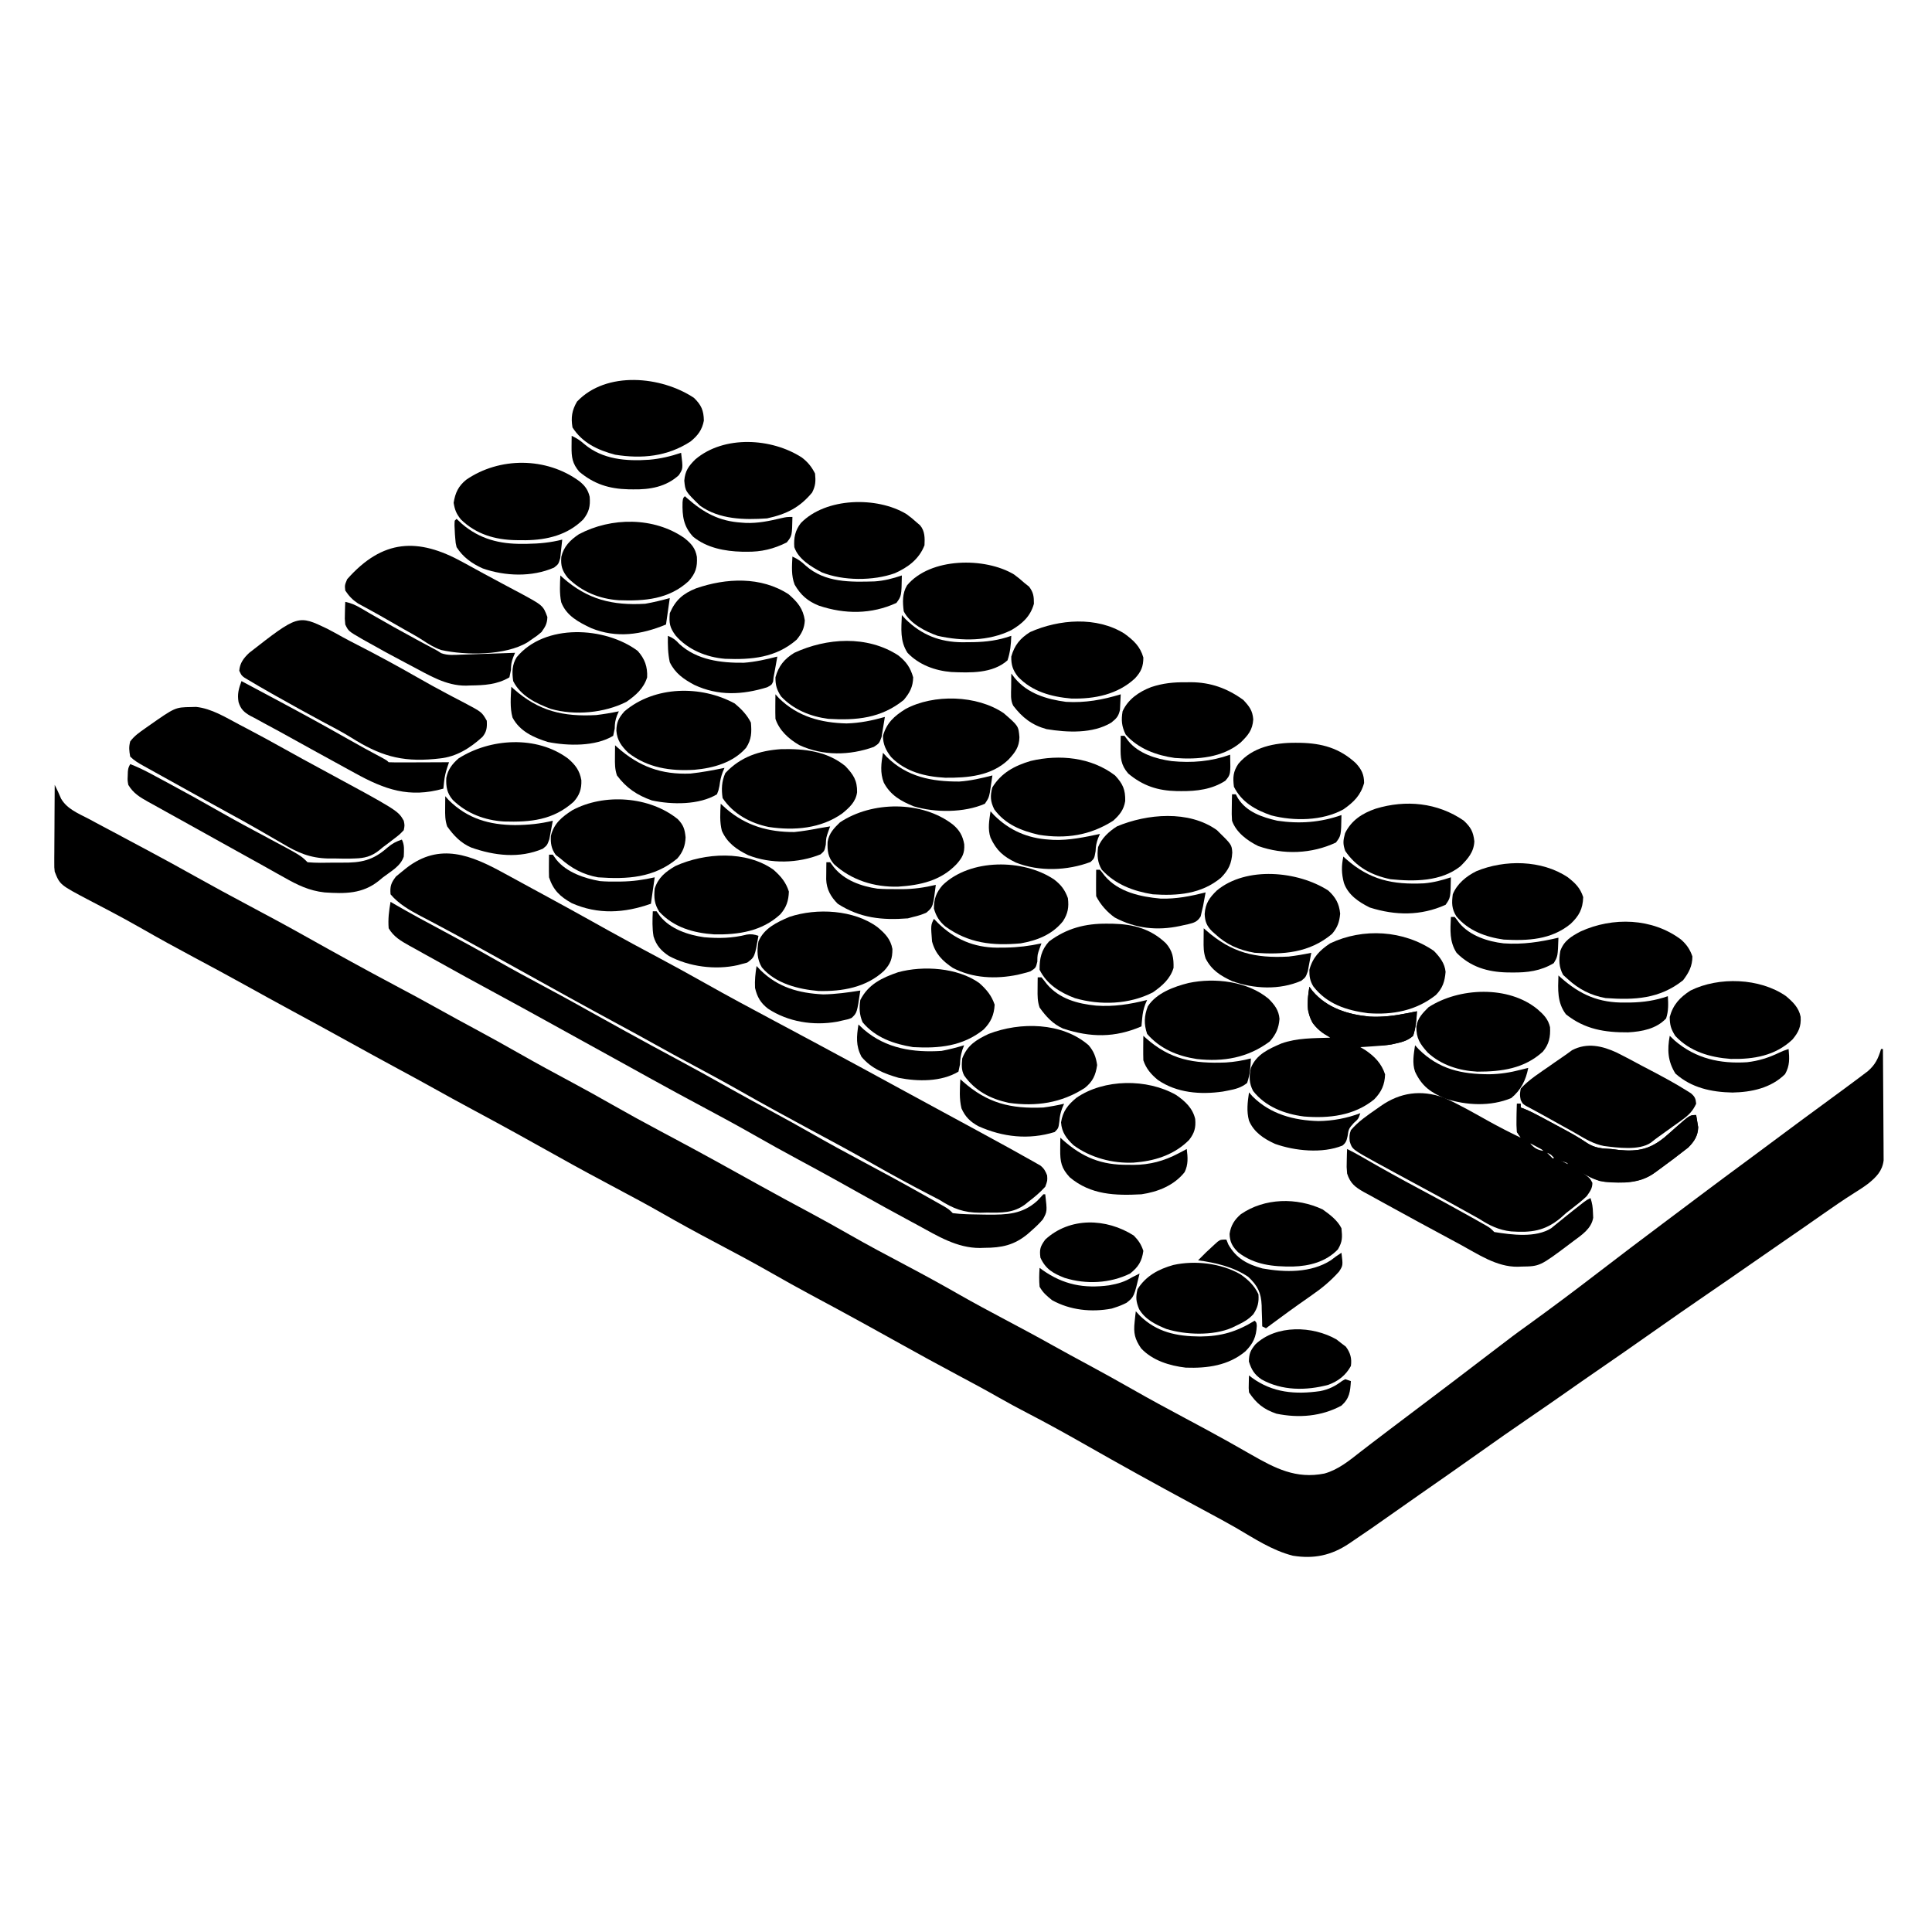 <svg width="300" height="300" viewBox="0 0 300 300" fill="none" xmlns="http://www.w3.org/2000/svg">
<path d="M8.496 121.875C8.856 122.583 9.179 123.282 9.484 124.017C10.423 125.633 12.169 126.313 13.769 127.148C14.124 127.339 14.478 127.53 14.832 127.721C15.757 128.219 16.684 128.711 17.613 129.201C18.488 129.664 19.36 130.132 20.233 130.6C21.253 131.147 22.274 131.694 23.296 132.239C25.64 133.49 27.966 134.769 30.285 136.066C33.118 137.65 35.969 139.195 38.836 140.717C41.783 142.281 44.717 143.866 47.627 145.499C52.186 148.057 56.76 150.579 61.377 153.03C63.729 154.278 66.071 155.539 68.393 156.841C70.164 157.833 71.949 158.797 73.736 159.76C76.065 161.015 78.377 162.295 80.676 163.605C83.382 165.146 86.115 166.629 88.861 168.097C90.934 169.209 92.988 170.349 95.031 171.515C97.519 172.933 100.03 174.305 102.557 175.653C102.819 175.793 102.819 175.793 103.086 175.935C103.608 176.214 104.131 176.492 104.653 176.771C109.121 179.154 113.551 181.604 117.973 184.069C120.581 185.519 123.206 186.935 125.837 188.343C127.865 189.432 129.873 190.551 131.872 191.693C134.766 193.346 137.703 194.911 140.65 196.465C143.435 197.935 146.191 199.444 148.924 201.009C151.243 202.331 153.593 203.59 155.95 204.84C158.516 206.201 161.075 207.569 163.608 208.99C165.379 209.981 167.164 210.945 168.951 211.908C171.268 213.157 173.568 214.431 175.854 215.735C178.553 217.272 181.281 218.751 184.022 220.212C186.118 221.329 188.209 222.451 190.283 223.608C190.486 223.721 190.69 223.834 190.899 223.951C192.029 224.579 193.152 225.218 194.272 225.864C198.016 228.006 201.234 229.692 205.664 228.809C207.826 228.204 209.5 226.811 211.243 225.446C212.427 224.524 213.624 223.62 214.819 222.711C215.22 222.405 215.22 222.405 215.629 222.093C217.185 220.906 218.745 219.726 220.312 218.555C222.095 217.221 223.87 215.876 225.64 214.526C225.898 214.33 226.155 214.134 226.42 213.932C227.766 212.906 229.11 211.878 230.455 210.851C235.156 207.259 235.156 207.259 237.332 205.693C240.95 203.081 244.518 200.406 248.055 197.686C251.487 195.052 254.932 192.433 258.398 189.844C258.955 189.426 259.513 189.008 260.07 188.59C260.47 188.29 260.87 187.99 261.27 187.69C262.258 186.949 263.245 186.208 264.231 185.466C266.594 183.689 268.969 181.928 271.351 180.176C272.604 179.254 273.854 178.328 275.097 177.393C276.561 176.291 278.034 175.202 279.51 174.115C279.745 173.942 279.981 173.768 280.223 173.59C281.456 172.682 282.69 171.775 283.924 170.869C284.169 170.689 284.415 170.509 284.667 170.323C285.131 169.982 285.595 169.642 286.06 169.301C286.704 168.827 287.347 168.35 287.988 167.871C288.224 167.695 288.461 167.518 288.705 167.337C288.939 167.159 289.173 166.982 289.414 166.799C289.625 166.639 289.836 166.48 290.053 166.316C291.202 165.319 291.661 164.34 292.089 162.891C292.186 162.891 292.283 162.891 292.382 162.891C292.403 165.234 292.418 167.577 292.428 169.92C292.432 171.008 292.439 172.096 292.449 173.184C292.458 174.234 292.463 175.285 292.466 176.335C292.467 176.735 292.471 177.136 292.475 177.536C292.482 178.098 292.482 178.659 292.482 179.221C292.484 179.54 292.486 179.86 292.488 180.189C292.287 181.837 291.337 182.784 290.102 183.785C289.414 184.306 288.706 184.762 287.973 185.218C286.264 186.297 284.606 187.438 282.952 188.599C282.356 189.015 281.76 189.432 281.164 189.848C280.877 190.049 280.589 190.25 280.294 190.457C279.248 191.185 278.199 191.907 277.148 192.627C275.256 193.924 273.372 195.234 271.49 196.545C269.409 197.995 267.323 199.438 265.228 200.867C262.348 202.831 259.493 204.832 256.64 206.836C253.726 208.881 250.809 210.924 247.872 212.936C246.313 214.005 244.765 215.088 243.219 216.174C241.287 217.53 239.346 218.873 237.396 220.203C234.806 221.969 232.244 223.772 229.687 225.586C226.624 227.757 223.549 229.91 220.464 232.051C218.968 233.091 217.476 234.135 215.991 235.191C214.054 236.567 212.103 237.919 210.131 239.246C209.911 239.395 209.691 239.544 209.464 239.698C206.727 241.526 204.033 242.096 200.763 241.571C197.541 240.755 194.765 238.895 191.92 237.239C190.455 236.397 188.969 235.596 187.481 234.796C186.891 234.478 186.302 234.16 185.712 233.842C185.424 233.686 185.135 233.531 184.838 233.371C179.347 230.41 173.889 227.389 168.469 224.3C165.503 222.611 162.524 220.967 159.493 219.396C158.016 218.629 156.554 217.842 155.108 217.017C152.951 215.786 150.762 214.615 148.571 213.446C145.67 211.898 142.784 210.326 139.914 208.721C138.298 207.82 136.678 206.925 135.058 206.03C134.876 205.93 134.695 205.829 134.507 205.726C131.614 204.128 128.707 202.558 125.793 200.998C123.775 199.914 121.776 198.799 119.787 197.662C116.893 196.009 113.956 194.445 111.009 192.89C108.224 191.42 105.468 189.911 102.735 188.347C100.416 187.025 98.066 185.766 95.709 184.515C92.739 182.939 89.782 181.345 86.85 179.699C82.348 177.175 77.832 174.681 73.284 172.243C71.281 171.168 69.289 170.077 67.306 168.968C65.551 167.989 63.785 167.031 62.017 166.077C59.354 164.639 56.701 163.184 54.052 161.719C51.188 160.135 48.316 158.565 45.436 157.011C42.968 155.677 40.514 154.32 38.06 152.961C35.407 151.493 32.741 150.052 30.065 148.627C27.32 147.164 24.6 145.666 21.901 144.12C20.336 143.228 18.759 142.363 17.166 141.523C16.981 141.426 16.796 141.328 16.605 141.227C15.701 140.749 14.795 140.275 13.886 139.804C9.305 137.394 9.305 137.394 8.496 135.352C8.425 134.699 8.425 134.699 8.429 133.981C8.429 133.712 8.429 133.442 8.429 133.164C8.432 132.875 8.435 132.587 8.438 132.289C8.439 131.992 8.44 131.694 8.441 131.388C8.444 130.438 8.452 129.489 8.459 128.54C8.462 127.896 8.465 127.252 8.467 126.608C8.473 125.03 8.483 123.453 8.496 121.875Z" fill="black"/>
<path d="M78.333 135.627C78.751 135.853 79.168 136.08 79.586 136.306C80.611 136.861 81.633 137.42 82.655 137.981C83.425 138.403 84.197 138.82 84.969 139.237C87.488 140.6 89.993 141.988 92.494 143.382C92.824 143.566 93.154 143.75 93.494 143.94C93.825 144.124 94.156 144.309 94.497 144.499C97.055 145.921 99.632 147.307 102.215 148.683C104.635 149.972 107.036 151.29 109.424 152.637C113.002 154.654 116.619 156.595 120.245 158.526C121.986 159.453 123.725 160.385 125.464 161.316C125.804 161.498 126.144 161.68 126.495 161.868C131.188 164.384 135.868 166.925 140.541 169.477C142.52 170.557 144.502 171.632 146.485 172.705C147.368 173.184 148.251 173.662 149.133 174.14C149.705 174.45 150.276 174.759 150.848 175.068C152.718 176.079 154.585 177.097 156.446 178.125C156.714 178.273 156.981 178.42 157.257 178.573C158.039 179.006 158.817 179.443 159.595 179.883C159.831 180.013 160.067 180.144 160.31 180.278C160.634 180.463 160.634 180.463 160.964 180.652C161.153 180.759 161.342 180.865 161.537 180.975C162.119 181.432 162.331 181.835 162.598 182.52C162.653 183.326 162.653 183.326 162.305 184.278C161.504 185.164 160.624 185.908 159.668 186.621C159.435 186.815 159.435 186.815 159.197 187.012C157.356 188.384 155.506 188.315 153.278 188.288C152.924 188.296 152.571 188.304 152.206 188.312C149.633 188.305 148.045 187.694 145.899 186.328C145.427 186.075 144.953 185.828 144.475 185.586C141.476 184.036 138.519 182.427 135.586 180.756C132.41 178.949 129.194 177.219 125.977 175.489C122.224 173.47 118.488 171.43 114.784 169.322C112.319 167.924 109.826 166.579 107.328 165.241C105.516 164.27 103.711 163.29 101.917 162.287C99.954 161.189 97.981 160.114 96.003 159.046C90.831 156.252 85.689 153.403 80.552 150.545C78.68 149.504 76.806 148.467 74.931 147.431C74.563 147.228 74.196 147.025 73.829 146.822C71.891 145.749 69.951 144.686 67.993 143.651C67.518 143.399 67.518 143.399 67.034 143.142C66.445 142.83 65.855 142.521 65.263 142.215C63.575 141.319 61.888 140.351 60.645 138.868C60.537 137.617 60.727 137.091 61.487 136.103C61.785 135.844 62.092 135.595 62.403 135.352C62.644 135.157 62.886 134.962 63.134 134.761C68.287 130.788 73.138 132.76 78.333 135.627Z" fill="black"/>
<path d="M224.175 170.434C226.554 171.48 228.815 172.791 231.082 174.054C232.74 174.977 234.422 175.837 236.132 176.66C235.842 176.225 235.842 176.225 235.546 175.781C235.505 175.019 235.491 174.289 235.51 173.529C235.512 173.323 235.515 173.118 235.518 172.906C235.525 172.399 235.535 171.893 235.546 171.386C235.74 171.386 235.933 171.386 236.132 171.386C236.132 171.58 236.132 171.773 236.132 171.972C236.338 172.05 236.544 172.128 236.757 172.209C237.645 172.578 238.476 173.005 239.324 173.461C239.652 173.638 239.981 173.814 240.319 173.996C240.489 174.088 240.658 174.18 240.833 174.274C241.346 174.551 241.859 174.827 242.372 175.102C243.774 175.858 245.151 176.602 246.463 177.506C247.672 178.28 248.787 178.351 250.195 178.418C250.628 178.471 251.062 178.525 251.495 178.58C254.388 178.831 256.185 178.458 258.471 176.605C259.055 176.108 259.629 175.602 260.197 175.087C262.409 173.144 262.409 173.144 263.378 173.144C263.452 173.546 263.518 173.949 263.58 174.353C263.636 174.689 263.636 174.689 263.693 175.033C263.654 176.365 263.073 177.259 262.146 178.184C260.577 179.417 258.99 180.618 257.372 181.787C257.197 181.914 257.021 182.041 256.84 182.172C254.4 183.904 251.339 183.693 248.437 183.398C247.328 183.055 246.433 182.632 245.507 181.933C246.873 182.914 246.873 182.914 247.265 183.673C247.265 184.563 246.885 185.013 246.386 185.742C245.654 186.441 244.879 187.048 244.079 187.668C243.158 188.365 243.158 188.365 242.321 189.135C239.872 191.16 237.764 191.424 234.651 191.213C232.711 190.997 231.317 190.305 229.687 189.258C229.103 188.925 228.514 188.602 227.924 188.279C227.251 187.91 226.58 187.535 225.91 187.16C224.248 186.232 222.573 185.328 220.898 184.424C220.007 183.942 219.117 183.459 218.227 182.977C217.682 182.682 217.137 182.387 216.593 182.093C215.878 181.706 215.165 181.316 214.452 180.926C214.248 180.816 214.043 180.706 213.832 180.592C209.953 178.456 209.953 178.456 209.58 177.217C209.517 176.53 209.518 176.139 209.765 175.488C210.903 174.155 212.309 173.203 213.738 172.21C214.07 171.976 214.07 171.976 214.408 171.737C217.408 169.636 220.644 169.178 224.175 170.434ZM237.597 177.539C238.234 178.271 238.69 178.546 239.648 178.711C239.011 177.978 238.555 177.704 237.597 177.539ZM240.234 179.004C240.524 179.294 240.814 179.584 241.113 179.883C241.306 179.786 241.499 179.689 241.699 179.59C240.973 179.3 240.973 179.3 240.234 179.004ZM242.285 180.175C242.865 180.466 242.865 180.466 243.456 180.761C243.36 180.568 243.263 180.375 243.163 180.175C242.873 180.175 242.583 180.175 242.285 180.175Z" fill="black"/>
<path d="M60.645 140.039C60.846 140.157 61.047 140.275 61.254 140.397C63.702 141.817 66.186 143.159 68.684 144.489C71.536 146.007 74.363 147.563 77.17 149.165C79.616 150.556 82.091 151.889 84.571 153.218C86.35 154.172 88.125 155.132 89.887 156.116C90.089 156.228 90.291 156.341 90.499 156.457C90.938 156.702 91.376 156.947 91.815 157.192C93.435 158.094 95.058 158.991 96.68 159.888C96.862 159.988 97.044 160.089 97.232 160.192C99.798 161.609 102.373 163.008 104.957 164.392C107.758 165.893 110.536 167.43 113.304 168.99C115.381 170.158 117.47 171.301 119.569 172.43C121.843 173.655 124.1 174.905 126.344 176.184C128.868 177.622 131.416 179.011 133.979 180.377C137.092 182.036 140.189 183.718 143.263 185.449C143.463 185.561 143.663 185.674 143.869 185.789C144.449 186.114 145.028 186.441 145.606 186.768C145.933 186.952 146.259 187.136 146.595 187.326C147.364 187.793 147.364 187.793 147.95 188.379C148.658 188.466 149.331 188.517 150.042 188.539C150.251 188.546 150.461 188.553 150.677 188.561C151.355 188.58 152.033 188.591 152.711 188.599C152.939 188.602 153.166 188.605 153.401 188.609C156.332 188.63 158.762 188.544 161.034 186.491C161.371 186.155 161.694 185.804 162.013 185.449C162.109 185.449 162.206 185.449 162.305 185.449C162.614 188.11 162.614 188.11 161.942 189.336C161.415 189.952 160.867 190.483 160.255 191.016C160.04 191.207 159.825 191.398 159.604 191.595C157.495 193.352 155.551 193.758 152.857 193.762C152.628 193.769 152.399 193.777 152.163 193.784C148.591 193.801 145.56 191.907 142.512 190.247C142.119 190.035 141.727 189.823 141.334 189.612C138.648 188.162 135.972 186.692 133.31 185.197C132.271 184.614 131.23 184.033 130.189 183.453C129.974 183.334 129.76 183.215 129.539 183.092C127.707 182.074 125.863 181.079 124.018 180.084C121.701 178.835 119.402 177.561 117.115 176.257C114.487 174.76 111.831 173.32 109.162 171.898C106.51 170.484 103.87 169.051 101.24 167.596C101.064 167.499 100.889 167.402 100.708 167.302C99.818 166.81 98.929 166.318 98.04 165.825C96.447 164.942 94.851 164.063 93.256 163.183C92.373 162.696 91.49 162.209 90.607 161.722C90.432 161.626 90.257 161.529 90.077 161.43C89 160.836 87.923 160.241 86.847 159.645C83.326 157.699 79.804 155.757 76.264 153.845C73.622 152.417 70.986 150.979 68.367 149.507C67.588 149.072 66.807 148.641 66.025 148.21C65.465 147.898 64.904 147.585 64.344 147.272C64.081 147.128 63.818 146.984 63.546 146.835C62.232 146.095 61.143 145.474 60.352 144.141C60.238 142.699 60.396 141.463 60.645 140.039Z" fill="black"/>
<path d="M29.663 109.79C29.925 109.783 30.186 109.775 30.455 109.768C32.876 110.028 35.053 111.403 37.171 112.519C37.496 112.689 37.821 112.859 38.156 113.034C40.216 114.118 42.262 115.225 44.292 116.365C46.119 117.391 47.961 118.39 49.805 119.385C61.792 125.868 61.792 125.868 62.696 127.442C62.843 128.165 62.843 128.165 62.696 128.907C62.063 129.575 62.063 129.575 61.212 130.225C60.917 130.452 60.622 130.678 60.318 130.912C59.9 131.224 59.9 131.224 59.473 131.543C59.279 131.704 59.085 131.864 58.885 132.029C57.673 132.998 56.592 133.266 55.078 133.301C54.841 133.309 54.603 133.317 54.358 133.325C53.522 133.339 52.691 133.319 51.856 133.301C51.55 133.303 51.245 133.305 50.93 133.306C48.096 133.236 46.176 132.378 43.781 130.939C43.415 130.727 43.049 130.516 42.682 130.306C41.922 129.869 41.163 129.428 40.405 128.985C38.738 128.014 37.044 127.091 35.352 126.165C34.462 125.677 33.575 125.187 32.687 124.696C32.357 124.514 32.028 124.332 31.688 124.145C29.82 123.113 27.953 122.078 26.089 121.038C25.443 120.678 24.796 120.319 24.149 119.961C23.716 119.72 23.284 119.479 22.852 119.239C22.653 119.129 22.455 119.019 22.25 118.906C21.488 118.48 20.836 118.102 20.215 117.481C20.055 116.537 19.986 116.037 20.215 115.137C20.851 114.265 21.681 113.703 22.559 113.086C22.732 112.964 22.904 112.842 23.082 112.717C27.195 109.833 27.195 109.833 29.663 109.79Z" fill="black"/>
<path d="M50.819 97.633C51.627 98.054 52.424 98.491 53.218 98.937C53.961 99.347 54.711 99.735 55.466 100.121C58.628 101.739 61.742 103.427 64.823 105.192C66.313 106.044 67.811 106.874 69.329 107.677C69.809 107.931 69.809 107.931 70.3 108.192C70.916 108.517 71.534 108.84 72.154 109.16C74.819 110.57 74.819 110.57 75.586 111.914C75.642 112.946 75.587 113.607 74.916 114.425C72.984 116.174 70.872 117.517 68.262 117.774C67.884 117.814 67.884 117.814 67.498 117.856C62.236 118.349 58.903 117.297 54.484 114.502C53.053 113.619 51.565 112.847 50.08 112.061C47.68 110.766 45.295 109.445 42.92 108.106C42.508 107.874 42.508 107.874 42.088 107.637C40.885 106.955 39.686 106.265 38.502 105.551C38.316 105.44 38.13 105.328 37.939 105.213C37.5 104.883 37.5 104.883 37.152 104.151C37.242 102.958 37.836 102.191 38.689 101.38C46.283 95.457 46.283 95.457 50.819 97.633Z" fill="black"/>
<path d="M71.85 87.287C72.21 87.484 72.571 87.681 72.932 87.877C73.661 88.275 74.389 88.674 75.117 89.073C76.096 89.61 77.081 90.136 78.068 90.659C78.638 90.963 79.208 91.268 79.778 91.572C80.037 91.708 80.295 91.844 80.561 91.983C84.335 94.017 84.335 94.017 84.997 95.82C84.952 96.87 84.684 97.291 84.082 98.145C83.406 98.716 83.406 98.716 82.653 99.226C82.406 99.396 82.159 99.566 81.905 99.742C78.474 101.812 72.305 101.784 68.489 100.929C67.436 100.562 66.515 99.998 65.592 99.382C64.677 98.791 63.723 98.273 62.773 97.741C61.972 97.29 61.175 96.831 60.38 96.369C59.466 95.84 58.548 95.319 57.622 94.813C57.434 94.709 57.246 94.606 57.053 94.499C56.563 94.23 56.072 93.963 55.58 93.697C54.716 93.119 54.191 92.56 53.613 91.7C53.521 90.876 53.521 90.876 53.906 89.942C59.418 83.703 64.91 83.453 71.85 87.287Z" fill="black"/>
<path d="M203.32 153.223C203.563 153.552 203.563 153.552 203.812 153.889C206.07 156.542 209.293 157.526 212.64 157.855C214.673 157.968 216.564 157.724 218.554 157.324C218.971 157.242 218.971 157.242 219.395 157.157C219.601 157.116 219.807 157.074 220.019 157.031C219.96 158.35 219.842 159.58 219.433 160.84C218.631 161.543 217.828 161.789 216.796 162.012C216.458 162.09 216.458 162.09 216.112 162.171C215.139 162.338 214.174 162.405 213.189 162.469C212.822 162.494 212.454 162.519 212.076 162.544C211.797 162.562 211.517 162.579 211.23 162.598C211.484 162.749 211.737 162.9 211.999 163.055C213.453 164.036 214.525 165.145 215.075 166.827C215.019 168.44 214.511 169.557 213.379 170.713C210.268 173.254 206.347 173.687 202.474 173.368C199.459 172.977 196.497 171.858 194.576 169.397C193.95 168.2 193.942 167.121 194.238 165.82C195.099 163.714 196.998 162.884 198.976 162.03C201.394 161.163 204.001 161.213 206.542 161.133C206.332 160.989 206.332 160.989 206.118 160.841C205.934 160.713 205.75 160.584 205.561 160.452C205.378 160.325 205.196 160.199 205.008 160.069C203.835 159.159 203.382 158.205 203.082 156.775C202.978 155.558 203.127 154.425 203.32 153.223Z" fill="black"/>
<path d="M251.071 163.455C252.333 164.081 253.572 164.747 254.81 165.418C255.32 165.686 255.831 165.953 256.342 166.22C258.231 167.215 260.106 168.217 261.914 169.354C262.131 169.49 262.349 169.627 262.573 169.767C263.18 170.297 263.308 170.592 263.379 171.387C262.863 172.508 262.232 173.149 261.238 173.861C260.995 174.038 260.752 174.214 260.502 174.396C260.249 174.575 259.996 174.755 259.736 174.939C259.358 175.212 259.358 175.212 258.973 175.49C258.504 175.828 258.035 176.165 257.564 176.501C257.146 176.801 256.736 177.114 256.335 177.439C254.525 178.682 251.154 178.214 249.06 177.95C247.53 177.661 246.223 176.895 244.897 176.111C244.272 175.744 243.638 175.394 243.002 175.046C241.9 174.442 240.802 173.831 239.708 173.212C239.25 172.957 238.79 172.705 238.328 172.458C238.089 172.329 237.85 172.2 237.604 172.067C237.386 171.951 237.167 171.834 236.942 171.715C236.426 171.387 236.426 171.387 236.133 170.801C235.987 169.996 235.987 169.996 236.133 169.043C237.406 167.638 239.128 166.573 240.674 165.491C240.991 165.266 240.991 165.266 241.314 165.037C241.732 164.743 242.153 164.453 242.576 164.168C243.095 163.817 243.603 163.448 244.108 163.076C246.439 161.853 248.803 162.399 251.071 163.455Z" fill="black"/>
<path d="M147.95 128.027C148.984 128.889 149.494 129.776 149.726 131.103C149.801 132.466 149.454 133.146 148.536 134.18C146.088 136.763 142.908 137.458 139.462 137.679C135.779 137.779 132.221 136.679 129.493 134.18C128.559 133.1 128.46 132.112 128.511 130.726C128.722 129.399 129.494 128.604 130.426 127.698C135.42 124.369 143.151 124.32 147.95 128.027Z" fill="black"/>
<path d="M222.656 147.657C223.555 148.577 224.352 149.596 224.469 150.912C224.341 152.411 224.024 153.412 222.966 154.502C219.889 156.944 216.233 157.618 212.402 157.325C209.066 156.884 206.05 155.908 203.925 153.16C203.402 152.281 203.302 151.602 203.32 150.586C203.829 148.687 204.915 147.562 206.543 146.485C211.668 144.051 217.964 144.431 222.656 147.657Z" fill="black"/>
<path d="M139.476 101.763C140.724 102.746 141.36 103.646 141.797 105.176C141.767 106.651 141.269 107.568 140.332 108.692C136.808 111.543 132.977 111.882 128.613 111.622C125.844 111.257 123.21 110.197 121.271 108.124C120.602 107.068 120.41 106.426 120.41 105.176C120.912 103.389 121.79 102.327 123.34 101.368C128.373 99.043 134.641 98.627 139.476 101.763Z" fill="black"/>
<path d="M131.25 118.945C132.492 120.259 133.124 121.163 133.087 123.022C132.896 124.501 131.89 125.404 130.792 126.306C127.46 128.675 123.309 129.003 119.367 128.412C116.519 127.831 113.841 126.376 112.207 123.926C112.001 122.532 112.057 121.336 112.628 120.044C114.981 117.519 117.911 116.553 121.294 116.328C124.876 116.248 128.373 116.617 131.25 118.945Z" fill="black"/>
<path d="M206.25 138.28C207.392 139.322 207.95 140.315 208.099 141.869C207.991 143.165 207.674 144.041 206.836 145.019C203.305 147.981 199.241 148.267 194.824 147.948C192.417 147.529 190.456 146.697 188.672 145.019C188.518 144.883 188.364 144.747 188.205 144.608C187.369 143.769 187.106 143.071 187.061 141.924C187.168 140.281 187.801 139.384 188.965 138.262C193.546 134.48 201.535 135.248 206.25 138.28Z" fill="black"/>
<path d="M155.859 110.743C158.149 112.73 158.149 112.73 158.295 114.478C158.267 116.004 157.629 116.831 156.61 117.939C153.953 120.494 150.276 120.8 146.764 120.766C143.664 120.6 140.603 119.847 138.372 117.559C137.569 116.526 137.109 115.594 137.109 114.259C137.686 112.239 138.845 111.192 140.601 110.101C144.967 107.739 151.72 107.918 155.859 110.743Z" fill="black"/>
<path d="M163.689 136.57C164.76 137.39 165.365 138.188 165.82 139.453C166 140.861 165.832 141.851 165.05 143.058C163.377 145.127 161.065 146.029 158.496 146.484C154.117 146.873 150.411 146.488 146.777 143.847C145.843 143.038 145.37 142.287 145.02 141.082C145.02 139.543 145.383 138.587 146.367 137.444C150.668 133.302 158.886 133.342 163.689 136.57Z" fill="black"/>
<path d="M88.184 117.773C89.329 118.741 90.012 119.646 90.272 121.142C90.325 122.506 89.985 123.501 89.063 124.511C85.875 127.357 82.391 127.68 78.278 127.562C75.303 127.389 72.467 126.327 70.313 124.218C69.402 123.164 69.239 122.163 69.3 120.801C69.558 119.487 70.201 118.649 71.192 117.773C76.112 114.626 83.331 114.179 88.184 117.773Z" fill="black"/>
<path d="M114.093 109.241C115.115 110.089 116.001 111.007 116.601 112.208C116.729 113.713 116.71 114.799 115.854 116.115C113.848 118.419 110.758 119.278 107.812 119.532C104.086 119.758 100.574 119.226 97.558 116.895C96.481 115.842 95.836 114.976 95.709 113.453C95.737 112.135 96.08 111.451 96.972 110.45C101.656 106.489 108.848 106.38 114.093 109.241Z" fill="black"/>
<path d="M99.024 101.074C100.129 102.314 100.561 103.529 100.488 105.175C99.963 106.893 98.707 107.984 97.266 108.984C93.836 110.714 89.276 111.135 85.549 110.082C83.244 109.221 80.842 108.07 79.688 105.761C79.496 104.417 79.495 103.214 80.237 102.044C84.597 96.766 93.969 97.294 99.024 101.074Z" fill="black"/>
<path d="M171.937 143.427C172.36 143.43 172.36 143.43 172.792 143.434C175.981 143.508 178.707 144.222 181.055 146.485C182.088 147.676 182.263 148.743 182.227 150.294C181.712 152.012 180.443 153.103 179.005 154.102C175.341 155.976 170.848 156.132 166.921 154.994C164.6 154.115 162.564 152.862 161.427 150.587C161.409 148.846 161.695 147.505 162.891 146.192C165.652 144.133 168.532 143.389 171.937 143.427Z" fill="black"/>
<path d="M106.273 83.55C107.331 84.401 107.983 85.108 108.213 86.474C108.306 88.065 108.016 89.018 106.935 90.235C103.871 93.057 100.11 93.354 96.095 93.204C93.069 92.998 90.308 91.876 88.166 89.722C87.296 88.649 87.041 87.83 87.164 86.456C87.532 84.86 88.553 83.852 89.885 82.959C94.919 80.289 101.557 80.258 106.273 83.55Z" fill="black"/>
<path d="M136.256 143.966C137.425 144.943 138.29 145.809 138.574 147.363C138.574 148.856 138.288 149.652 137.271 150.751C134.498 153.33 130.793 153.971 127.103 153.881C123.963 153.609 120.421 152.734 118.304 150.22C117.531 148.947 117.527 147.629 117.773 146.191C118.644 144.133 120.62 143.214 122.586 142.37C126.844 140.958 132.606 141.269 136.256 143.966Z" fill="black"/>
<path d="M122.462 92.285C123.848 93.486 124.699 94.495 124.97 96.332C124.903 97.57 124.489 98.377 123.706 99.328C120.479 102.145 116.684 102.458 112.608 102.3C109.728 102.076 106.804 100.889 104.902 98.675C103.988 97.429 103.877 96.773 104.005 95.215C104.875 93.196 106.045 92.17 108.08 91.359C112.74 89.748 118.167 89.478 122.462 92.285Z" fill="black"/>
<path d="M196.984 155.089C197.892 155.996 198.577 156.868 198.678 158.206C198.572 159.636 198.132 160.637 197.168 161.718C193.782 164.25 189.988 164.909 185.852 164.446C182.869 163.995 180.153 162.874 178.125 160.546C177.605 158.985 177.662 157.774 178.235 156.262C179.567 154.2 182.28 153.206 184.571 152.636C188.644 151.778 193.721 152.37 196.984 155.089Z" fill="black"/>
<path d="M188.965 128.907C191.264 131.156 191.264 131.156 191.346 132.388C191.251 134.089 190.784 135.073 189.596 136.293C186.534 138.838 182.837 139.125 179.004 138.868C175.987 138.386 173.206 137.342 171.094 135.059C170.407 133.925 170.347 132.843 170.508 131.544C171.077 130.137 172.174 129.127 173.438 128.321C178.116 126.363 184.601 125.769 188.965 128.907Z" fill="black"/>
<path d="M152.05 152.636C153.181 153.644 153.959 154.562 154.449 156.006C154.363 157.605 153.862 158.735 152.724 159.872C149.505 162.465 145.801 162.822 141.796 162.597C138.823 162.128 135.911 161.111 133.941 158.734C133.446 157.56 133.394 156.529 133.593 155.273C134.842 152.823 136.968 151.825 139.458 150.968C143.37 149.906 148.679 150.249 152.05 152.636Z" fill="black"/>
<path d="M120.117 135.058C121.256 136.073 122.034 136.98 122.497 138.445C122.445 139.873 122.119 140.897 121.158 141.982C118.319 144.609 114.653 145.16 110.914 145.091C107.662 144.868 104.648 144.017 102.374 141.577C101.607 140.376 101.523 139.394 101.66 137.988C102.214 136.256 103.357 135.361 104.882 134.472C109.453 132.406 115.831 132.023 120.117 135.058Z" fill="black"/>
<path d="M238.769 156.738C239.71 157.55 240.407 158.262 240.688 159.5C240.768 161.003 240.545 162.134 239.574 163.301C236.684 165.939 233.168 166.41 229.394 166.406C226.575 166.255 223.803 165.393 221.697 163.446C220.5 162.103 219.909 161.262 219.936 159.402C220.11 158.108 220.923 157.298 221.813 156.408C226.548 153.32 234.272 152.99 238.769 156.738Z" fill="black"/>
<path d="M105.261 127.213C106.134 128.124 106.333 128.764 106.457 130.024C106.411 131.321 106.032 132.323 105.175 133.302C101.559 136.328 97.384 136.551 92.87 136.231C90.544 135.809 88.772 134.855 87.011 133.302C86.775 133.12 86.54 132.939 86.297 132.752C85.609 131.817 85.47 130.916 85.546 129.786C86.001 127.875 87.251 126.856 88.851 125.823C93.807 123.138 100.904 123.657 105.261 127.213Z" fill="black"/>
<path d="M173.144 120.411C174.36 121.715 174.759 122.621 174.723 124.383C174.51 125.722 173.853 126.556 172.851 127.442C169.281 129.726 165.5 130.296 161.323 129.629C158.558 128.988 156.13 128.03 154.394 125.684C153.782 124.45 153.738 123.612 154.083 122.278C155.476 119.999 157.539 118.907 160.05 118.158C164.505 117.107 169.447 117.58 173.144 120.411Z" fill="black"/>
<path d="M169.043 162.304C169.849 163.25 170.184 164.141 170.361 165.381C170.136 166.957 169.677 167.948 168.447 168.935C164.802 171.294 160.871 171.848 156.641 171.248C153.803 170.64 151.395 169.388 149.707 166.992C149.25 166.078 149.331 165.367 149.414 164.355C150.205 162.305 151.566 161.468 153.516 160.547C158.408 158.653 164.925 158.724 169.043 162.304Z" fill="black"/>
<path d="M89.942 74.707C90.805 75.389 91.309 76.042 91.565 77.144C91.684 78.585 91.471 79.521 90.565 80.657C88.144 83.074 84.95 83.847 81.623 83.885C81.377 83.883 81.132 83.882 80.878 83.88C80.621 83.878 80.363 83.877 80.097 83.875C76.881 83.815 73.928 82.967 71.562 80.654C70.867 79.783 70.62 79.189 70.441 78.076C70.691 76.521 71.166 75.504 72.371 74.511C77.552 70.93 84.835 70.968 89.942 74.707Z" fill="black"/>
<path d="M182.643 170.036C184.02 170.992 185.202 172.066 185.589 173.759C185.711 175.098 185.473 175.947 184.643 177.008C182.491 179.182 179.653 180.182 176.66 180.469C176.341 180.5 176.341 180.5 176.017 180.532C172.755 180.682 169.332 179.767 166.699 177.832C165.604 176.806 164.854 175.81 164.758 174.28C165.04 172.533 165.808 171.579 167.138 170.471C171.418 167.509 178.143 167.452 182.643 170.036Z" fill="black"/>
<path d="M261.036 145.898C261.9 146.668 262.416 147.407 262.794 148.516C262.794 150.011 262.236 151.04 261.347 152.215C257.698 155.119 253.789 155.299 249.317 154.98C247.013 154.562 245.18 153.628 243.458 152.05C243.216 151.833 242.974 151.615 242.725 151.391C242.048 150.149 242.05 149.037 242.286 147.656C242.847 146.075 243.998 145.395 245.435 144.635C250.424 142.364 256.559 142.528 261.036 145.898Z" fill="black"/>
<path d="M277.295 154.652C278.379 155.555 279.324 156.455 279.602 157.895C279.693 159.392 279.299 160.263 278.32 161.427C275.657 163.942 272.31 164.5 268.76 164.429C265.515 164.191 262.422 163.293 260.138 160.859C259.47 159.803 259.277 159.161 259.277 157.911C259.787 156.01 260.853 154.867 262.5 153.81C266.896 151.628 273.261 151.86 277.295 154.652Z" fill="black"/>
<path d="M184.13 105.944C184.514 105.939 184.514 105.939 184.905 105.934C187.983 105.947 190.58 106.882 193.066 108.69C194.002 109.695 194.5 110.336 194.604 111.712C194.491 113.376 193.802 114.168 192.645 115.301C189.823 117.656 185.976 117.971 182.43 117.698C179.568 117.294 176.746 116.266 174.792 114.055C174.174 112.797 174.08 111.825 174.316 110.448C175.161 108.574 176.872 107.412 178.759 106.69C180.573 106.088 182.227 105.919 184.13 105.944Z" fill="black"/>
<path d="M174.591 98.382C176.012 99.429 177.039 100.349 177.539 102.099C177.539 103.505 177.191 104.306 176.236 105.341C173.538 107.845 169.968 108.553 166.374 108.471C163.249 108.201 160.263 107.392 158.056 105.065C157.271 104.055 157.007 103.254 157.031 101.953C157.53 100.174 158.42 99.104 159.96 98.144C164.445 96.153 170.281 95.691 174.591 98.382Z" fill="black"/>
<path d="M243.458 136.23C244.622 137.139 245.381 137.884 245.838 139.306C245.772 141.166 245.198 142.211 243.879 143.463C240.866 145.932 237.244 146.102 233.497 145.898C230.719 145.509 227.957 144.506 226.136 142.273C225.409 141.107 225.413 140.218 225.587 138.867C226.251 137.226 227.683 136.061 229.24 135.283C233.636 133.456 239.403 133.507 243.458 136.23Z" fill="black"/>
<path d="M107.758 61.78C108.892 62.881 109.271 63.728 109.296 65.314C109.028 66.751 108.349 67.64 107.227 68.555C103.637 70.892 99.682 71.277 95.508 70.605C92.82 69.894 90.436 68.774 88.898 66.376C88.632 64.814 88.814 63.711 89.594 62.365C94.152 57.544 102.712 58.416 107.758 61.78Z" fill="black"/>
<path d="M124.492 71.03C125.428 71.734 126.042 72.496 126.562 73.536C126.676 74.718 126.648 75.418 126.104 76.484C124.154 78.835 122.094 79.843 119.11 80.494C115.579 80.742 111.693 80.674 108.691 78.516C106.415 76.289 106.415 76.289 106.256 74.635C106.382 73.12 106.913 72.375 107.985 71.319C112.439 67.562 119.804 68.005 124.492 71.03Z" fill="black"/>
<path d="M227.288 127.423C228.382 128.455 228.768 129.134 228.936 130.646C228.861 132.323 227.925 133.366 226.775 134.51C223.777 136.903 219.568 136.9 215.917 136.524C212.995 135.925 210.574 134.639 208.886 132.129C208.493 131.021 208.558 130.499 208.868 129.364C209.861 127.359 211.544 126.285 213.61 125.574C218.282 124.149 223.221 124.622 227.288 127.423Z" fill="black"/>
<path d="M201.197 115.339C201.427 115.34 201.656 115.342 201.893 115.344C205.274 115.413 208.02 116.174 210.536 118.51C211.424 119.473 211.817 120.275 211.817 121.582C211.296 123.491 210.201 124.566 208.594 125.684C205.331 127.482 200.922 127.524 197.406 126.614C194.952 125.771 192.802 124.57 191.602 122.168C191.426 120.711 191.468 119.83 192.298 118.598C194.466 115.995 197.964 115.314 201.197 115.339Z" fill="black"/>
<path d="M157.451 89.198C158.027 89.615 158.555 90.052 159.082 90.528C159.318 90.715 159.553 90.903 159.796 91.096C160.48 91.998 160.547 92.623 160.547 93.751C160.003 95.719 158.746 96.841 157.031 97.852C153.488 99.593 149.386 99.58 145.606 98.731C143.685 98.06 141.282 96.823 140.332 94.923C140.152 93.516 140.093 92.139 140.845 90.894C144.456 86.542 152.962 86.503 157.451 89.198Z" fill="black"/>
<path d="M140.762 79.833C141.335 80.249 141.864 80.673 142.383 81.153C142.543 81.29 142.703 81.427 142.868 81.568C143.623 82.455 143.612 83.543 143.555 84.668C142.717 86.819 141.033 88.071 138.959 89.008C135.586 90.217 130.914 90.207 127.594 88.868C125.949 87.996 123.955 86.804 123.34 84.961C123.234 83.525 123.463 82.377 124.348 81.226C128.218 77.226 136.198 77.063 140.762 79.833Z" fill="black"/>
<path d="M20.216 118.652C21.317 119.07 22.343 119.567 23.381 120.123C23.712 120.3 24.043 120.476 24.383 120.659C24.74 120.85 25.096 121.042 25.453 121.234C25.635 121.332 25.817 121.43 26.005 121.531C28.723 122.99 31.418 124.487 34.098 126.017C36.581 127.43 39.094 128.784 41.616 130.124C46.708 132.84 46.708 132.84 47.755 133.887C49.081 134.007 50.407 133.975 51.736 133.951C52.177 133.945 52.618 133.944 53.059 133.95C56.087 133.989 57.91 133.618 60.203 131.579C60.925 130.969 61.512 130.665 62.403 130.371C62.841 131.247 62.73 132.041 62.696 133.008C62.19 134.527 60.712 135.279 59.474 136.23C59.265 136.403 59.056 136.576 58.841 136.753C56.293 138.815 53.573 138.787 50.392 138.574C48.001 138.312 46.165 137.411 44.093 136.23C43.783 136.059 43.474 135.887 43.156 135.71C42.245 135.203 41.338 134.691 40.431 134.18C39.98 133.93 39.53 133.68 39.079 133.431C38.247 132.972 37.416 132.51 36.585 132.047C35.488 131.434 34.389 130.824 33.289 130.215C31.6 129.28 29.912 128.341 28.225 127.4C27.587 127.045 26.949 126.691 26.311 126.339C25.455 125.867 24.602 125.391 23.75 124.915C23.497 124.776 23.244 124.638 22.983 124.495C21.711 123.779 20.686 123.166 19.923 121.875C19.798 121.176 19.798 121.176 19.831 120.502C19.838 120.277 19.846 120.052 19.853 119.821C19.923 119.238 19.923 119.238 20.216 118.652Z" fill="black"/>
<path d="M209.179 178.418C209.979 178.809 210.754 179.227 211.523 179.676C214.51 181.405 217.521 183.078 220.568 184.698C223.246 186.123 225.91 187.568 228.552 189.056C228.836 189.216 229.121 189.376 229.415 189.54C229.804 189.761 229.804 189.761 230.202 189.987C230.543 190.18 230.543 190.18 230.89 190.376C231.445 190.723 231.445 190.723 232.031 191.309C234.759 191.742 238.472 192.241 240.882 190.711C241.194 190.463 241.503 190.21 241.809 189.954C241.972 189.822 242.135 189.691 242.303 189.556C242.632 189.291 242.96 189.025 243.286 188.758C243.939 188.224 244.604 187.706 245.269 187.189C245.473 187.028 245.676 186.868 245.886 186.702C246.386 186.328 246.386 186.328 246.972 186.035C247.251 186.871 247.332 187.47 247.357 188.342C247.373 188.713 247.373 188.713 247.39 189.091C247.107 190.801 245.614 191.757 244.299 192.737C244.132 192.863 243.965 192.989 243.794 193.118C239.115 196.634 239.115 196.634 236.261 196.674C236.065 196.682 235.87 196.691 235.669 196.699C232.382 196.74 229.487 194.731 226.684 193.213C226.293 193.003 225.902 192.792 225.511 192.582C224.541 192.06 223.573 191.536 222.604 191.012C221.823 190.589 221.04 190.168 220.258 189.746C218.96 189.045 217.666 188.336 216.375 187.621C215.86 187.337 215.343 187.054 214.826 186.773C214.046 186.349 213.269 185.918 212.493 185.486C212.143 185.298 212.143 185.298 211.786 185.106C210.438 184.343 209.67 183.766 209.179 182.227C209.093 181.222 209.093 181.222 209.124 180.212C209.136 179.706 209.136 179.706 209.148 179.189C209.159 178.935 209.169 178.68 209.179 178.418Z" fill="black"/>
<path d="M192.607 197.869C193.819 198.714 194.785 199.618 195.41 200.977C195.505 202.21 195.308 203.033 194.623 204.066C193.864 204.872 193.185 205.264 192.187 205.738C191.885 205.884 191.583 206.031 191.272 206.182C188.344 207.439 184.109 207.288 181.11 206.361C179.421 205.668 177.827 204.896 176.878 203.28C176.395 202.088 176.326 201.437 176.642 200.172C177.948 198.113 179.883 197.079 182.195 196.426C185.583 195.678 189.609 196.156 192.607 197.869Z" fill="black"/>
<path d="M37.5 105.762C38.711 106.405 39.922 107.051 41.132 107.698C41.668 107.985 42.205 108.271 42.741 108.558C46.505 110.568 50.25 112.606 53.959 114.718C55.769 115.748 57.591 116.751 59.434 117.723C60.058 118.066 60.058 118.066 60.351 118.359C61.047 118.385 61.735 118.393 62.431 118.388C62.638 118.388 62.846 118.387 63.06 118.387C63.726 118.385 64.391 118.381 65.057 118.378C65.507 118.376 65.958 118.375 66.408 118.374C67.514 118.37 68.62 118.365 69.726 118.359C69.585 118.773 69.585 118.773 69.441 119.196C69.193 119.957 69.039 120.608 68.957 121.399C68.903 121.925 68.903 121.925 68.847 122.461C63.551 123.948 59.76 122.611 55.114 120.044C54.79 119.867 54.465 119.689 54.13 119.506C53.258 119.03 52.388 118.551 51.517 118.071C50.786 117.669 50.054 117.269 49.322 116.868C47.351 115.791 45.386 114.703 43.425 113.608C42.573 113.137 41.717 112.677 40.858 112.221C40.403 111.972 39.949 111.724 39.496 111.475C39.296 111.373 39.096 111.27 38.89 111.165C37.891 110.605 37.376 110.109 37.045 109.03C36.822 107.801 37.066 106.919 37.5 105.762Z" fill="black"/>
<path d="M205.371 187.794C206.501 188.597 207.67 189.462 208.301 190.723C208.441 192.129 208.474 192.773 207.751 194.001C205.901 195.936 203.321 196.601 200.735 196.668C197.656 196.696 194.784 196.41 192.261 194.459C191.375 193.581 190.956 192.853 190.93 191.596C191.125 190.275 191.692 189.394 192.675 188.543C196.38 185.989 201.367 185.926 205.371 187.794Z" fill="black"/>
<path d="M235.547 171.387C235.74 171.387 235.933 171.387 236.133 171.387C236.133 171.58 236.133 171.773 236.133 171.973C236.339 172.051 236.545 172.129 236.757 172.209C237.646 172.579 238.477 173.006 239.324 173.462C239.817 173.726 239.817 173.726 240.319 173.997C240.489 174.088 240.659 174.18 240.834 174.275C241.346 174.552 241.859 174.827 242.373 175.102C243.774 175.858 245.151 176.602 246.463 177.506C247.672 178.28 248.788 178.351 250.195 178.418C250.629 178.471 251.062 178.525 251.495 178.58C254.388 178.831 256.185 178.459 258.471 176.605C259.056 176.108 259.629 175.602 260.198 175.087C262.41 173.145 262.41 173.145 263.379 173.145C263.453 173.546 263.518 173.949 263.58 174.353C263.618 174.577 263.655 174.802 263.693 175.033C263.655 176.365 263.073 177.259 262.146 178.185C260.577 179.417 258.99 180.619 257.373 181.787C257.197 181.914 257.022 182.041 256.841 182.172C254.555 183.795 252 183.738 249.27 183.541C247.165 183.181 245.428 181.919 243.677 180.764C243.037 180.396 242.421 180.298 241.699 180.176C241.404 179.884 241.112 179.591 240.82 179.297C240.299 178.96 240.299 178.96 239.73 178.665C239.523 178.553 239.317 178.441 239.105 178.325C238.673 178.094 238.24 177.862 237.807 177.632C237.499 177.464 237.499 177.464 237.184 177.292C236.997 177.192 236.809 177.091 236.615 176.988C236.133 176.66 236.133 176.66 235.547 175.781C235.505 175.019 235.492 174.29 235.51 173.529C235.513 173.323 235.515 173.118 235.518 172.906C235.525 172.399 235.535 171.893 235.547 171.387Z" fill="black"/>
<path d="M176.055 191.858C176.801 192.626 177.198 193.219 177.538 194.239C177.31 195.865 176.761 196.735 175.487 197.754C172.364 199.289 168.653 199.467 165.325 198.432C163.541 197.732 162.374 197.089 161.553 195.283C161.393 193.975 161.533 193.546 162.304 192.481C166.136 188.952 171.796 189.14 176.055 191.858Z" fill="black"/>
<path d="M207.532 207.989C207.786 208.189 208.04 208.388 208.302 208.594C208.525 208.763 208.749 208.932 208.979 209.106C209.689 210.053 209.929 210.95 209.766 212.109C208.974 213.561 207.794 214.475 206.251 215.039C202.817 215.952 199.074 215.968 195.896 214.197C194.778 213.437 194.329 212.688 193.928 211.414C193.949 210.189 194.172 209.692 194.928 208.761C198.194 205.65 203.849 205.875 207.532 207.989Z" fill="black"/>
<path d="M53.613 93.457C54.516 93.643 55.204 93.948 55.998 94.414C56.236 94.552 56.474 94.69 56.719 94.833C56.975 94.983 57.231 95.133 57.495 95.288C59.898 96.681 62.32 98.033 64.764 99.353C65.216 99.597 65.216 99.597 65.677 99.847C66.821 100.463 66.821 100.463 67.968 101.074C68.14 101.187 68.312 101.299 68.489 101.416C69.516 101.801 70.547 101.697 71.626 101.653C71.865 101.646 72.104 101.639 72.35 101.631C73.111 101.607 73.872 101.579 74.633 101.55C75.15 101.533 75.667 101.516 76.184 101.5C77.45 101.459 78.715 101.414 79.98 101.367C79.884 101.596 79.789 101.825 79.69 102.061C79.409 102.794 79.347 103.268 79.339 104.041C79.261 104.415 79.182 104.79 79.101 105.176C77.201 106.309 75.197 106.412 73.04 106.439C72.82 106.448 72.6 106.456 72.373 106.465C69.243 106.5 66.585 104.819 63.885 103.4C63.568 103.234 63.251 103.067 62.924 102.896C60.891 101.823 58.87 100.729 56.872 99.591C56.642 99.462 56.413 99.333 56.176 99.2C54.109 98.002 54.109 98.002 53.613 96.973C53.527 96.089 53.527 96.089 53.558 95.142C53.57 94.668 53.57 94.668 53.582 94.185C53.592 93.945 53.602 93.704 53.613 93.457Z" fill="black"/>
<path d="M190.43 192.48C190.532 192.734 190.635 192.988 190.741 193.25C191.984 195.414 193.654 196.308 196.034 196.965C199.539 197.591 203.587 197.674 206.671 195.685C207.043 195.404 207.043 195.404 207.422 195.117C207.712 194.924 208.002 194.73 208.301 194.531C208.546 196.496 208.546 196.496 207.927 197.451C206.657 198.868 205.325 199.991 203.76 201.068C203.297 201.394 202.833 201.721 202.37 202.048C202.023 202.291 202.023 202.291 201.669 202.539C200.585 203.303 199.517 204.09 198.45 204.877C198.086 205.144 197.722 205.412 197.358 205.679C197.102 205.867 196.846 206.056 196.582 206.25C196.292 206.105 196.292 206.105 195.996 205.957C195.989 205.597 195.981 205.236 195.973 204.865C195.957 204.387 195.94 203.909 195.923 203.43C195.919 203.193 195.915 202.957 195.91 202.713C195.83 200.75 195.3 199.644 193.838 198.278C191.541 196.718 188.753 196.068 186.035 195.703C186.852 194.862 187.687 194.05 188.562 193.268C188.729 193.118 188.896 192.968 189.068 192.813C189.551 192.48 189.551 192.48 190.43 192.48Z" fill="black"/>
<path d="M164.648 176.66C164.769 176.77 164.89 176.88 165.015 176.993C168.111 179.737 171.03 180.924 175.195 180.872C175.465 180.875 175.735 180.878 176.012 180.882C178.543 180.871 180.756 180.279 182.996 179.095C183.241 178.967 183.487 178.839 183.739 178.708C183.917 178.612 184.094 178.516 184.277 178.418C184.442 179.691 184.531 180.841 183.944 182.013C182.323 184.065 179.794 185.076 177.246 185.449C173.186 185.667 169.37 185.552 166.113 182.812C164.798 181.398 164.611 180.411 164.63 178.51C164.633 178.164 164.635 177.818 164.638 177.462C164.642 177.198 164.645 176.933 164.648 176.66Z" fill="black"/>
<path d="M176.367 203.613C176.56 203.825 176.753 204.036 176.953 204.254C179.616 206.88 182.712 207.502 186.346 207.532C189.642 207.505 192.007 206.799 194.824 205.078C195.117 205.371 195.117 205.371 195.153 205.894C195.059 207.609 194.603 208.605 193.395 209.827C190.761 212.045 187.477 212.483 184.131 212.367C181.614 212.074 178.947 211.261 177.183 209.359C176.209 207.934 175.995 206.999 176.184 205.28C176.216 204.966 176.248 204.653 176.282 204.331C176.324 203.976 176.324 203.976 176.367 203.613Z" fill="black"/>
<path d="M259.277 160.84C259.543 161.094 259.808 161.347 260.082 161.609C263.342 164.388 267.109 165.207 271.288 164.941C273.097 164.73 274.656 164.236 276.295 163.448C276.855 163.184 276.855 163.184 277.734 162.891C277.866 164.375 277.932 165.469 277.184 166.791C275.003 168.953 271.965 169.597 269.004 169.648C265.756 169.584 262.645 168.925 260.156 166.699C258.962 164.78 258.875 163.027 259.277 160.84Z" fill="black"/>
<path d="M123.046 86.426C123.883 86.806 124.476 87.216 125.133 87.854C128.124 90.49 132.053 90.39 135.805 90.281C137.272 90.186 138.648 89.83 140.038 89.356C139.983 92.546 139.983 92.546 139.196 93.622C135.317 95.406 131.173 95.395 127.148 94.043C125.41 93.348 124.335 92.407 123.394 90.784C122.842 89.386 122.974 87.901 123.046 86.426Z" fill="black"/>
<path d="M170.214 135.059C170.408 135.059 170.601 135.059 170.8 135.059C171.057 135.36 171.299 135.673 171.533 135.992C173.644 138.511 177.092 139.258 180.242 139.537C182.649 139.604 184.879 139.16 187.207 138.574C187.123 139.032 187.037 139.49 186.95 139.948C186.903 140.202 186.855 140.457 186.806 140.72C186.745 140.979 186.684 141.237 186.621 141.504C186.562 141.764 186.504 142.024 186.443 142.291C185.93 143.143 185.424 143.278 184.48 143.515C184.274 143.558 184.068 143.601 183.856 143.646C183.644 143.694 183.433 143.742 183.215 143.791C179.677 144.543 176.331 144.185 173.102 142.473C171.918 141.638 170.864 140.458 170.214 139.16C170.194 138.465 170.19 137.769 170.196 137.073C170.199 136.697 170.201 136.322 170.204 135.935C170.208 135.646 170.211 135.357 170.214 135.059Z" fill="black"/>
<path d="M241.992 151.465C242.113 151.575 242.234 151.685 242.358 151.798C245.377 154.473 248.281 155.74 252.356 155.676C252.622 155.675 252.889 155.673 253.164 155.671C255.208 155.632 257.044 155.362 258.984 154.688C259.055 155.9 259.097 156.987 258.709 158.148C257.184 159.766 254.954 160.186 252.809 160.303C249.155 160.326 246.098 159.83 243.164 157.507C241.774 155.683 241.921 153.654 241.992 151.465Z" fill="black"/>
<path d="M174.023 114.258C174.216 114.258 174.41 114.258 174.609 114.258C174.802 114.518 174.996 114.777 175.195 115.045C176.765 117.01 179.543 117.865 181.948 118.185C185.078 118.492 188.044 118.248 191.015 117.188C191.094 120.267 191.094 120.267 190.263 121.242C188.193 122.575 185.843 122.864 183.435 122.845C183.203 122.844 182.972 122.842 182.733 122.84C179.794 122.779 177.478 122.027 175.195 120.117C174.028 118.778 173.986 117.681 174.005 115.942C174.009 115.469 174.009 115.469 174.013 114.986C174.016 114.745 174.02 114.505 174.023 114.258Z" fill="black"/>
<path d="M191.309 123.34C191.502 123.34 191.696 123.34 191.895 123.34C192.01 123.551 192.124 123.763 192.243 123.981C193.618 126.115 195.967 126.886 198.34 127.441C201.782 127.949 205.018 127.719 208.301 126.562C208.246 129.764 208.246 129.764 207.441 130.829C203.676 132.596 199.307 132.766 195.367 131.369C193.697 130.546 191.944 129.259 191.309 127.441C191.252 126.43 191.252 126.43 191.272 125.317C191.278 124.947 191.283 124.577 191.288 124.196C191.295 123.913 191.302 123.631 191.309 123.34Z" fill="black"/>
<path d="M103.71 98.731C104.499 99.052 104.912 99.35 105.487 99.994C108.228 102.502 111.949 102.954 115.518 102.911C117.29 102.782 118.982 102.392 120.703 101.953C120.612 102.466 120.52 102.979 120.428 103.491C120.377 103.777 120.326 104.062 120.274 104.356C120.222 104.627 120.17 104.897 120.117 105.176C120.085 105.498 120.085 105.498 120.053 105.826C119.824 106.348 119.824 106.348 119.127 106.718C115.288 107.905 111.527 108.095 107.812 106.348C106.154 105.46 104.851 104.563 104.003 102.832C103.704 101.458 103.682 100.133 103.71 98.731Z" fill="black"/>
<path d="M88.77 67.676C89.559 68.043 90.062 68.368 90.729 68.957C93.567 71.357 97.245 71.634 100.814 71.388C102.528 71.236 104.134 70.861 105.762 70.312C106.068 72.775 106.068 72.775 105.398 73.797C103.409 75.607 100.92 76.035 98.309 75.989C98.066 75.986 97.822 75.983 97.57 75.98C94.591 75.905 92.259 75.181 89.942 73.242C88.876 71.98 88.734 71.007 88.751 69.379C88.754 69.06 88.757 68.742 88.759 68.414C88.763 68.17 88.766 67.927 88.77 67.676Z" fill="black"/>
<path d="M203.321 153.223C203.483 153.442 203.646 153.662 203.813 153.889C206.071 156.542 209.294 157.526 212.641 157.855C214.674 157.968 216.565 157.724 218.555 157.324C218.833 157.269 219.11 157.214 219.396 157.157C219.602 157.116 219.808 157.074 220.02 157.031C219.961 158.35 219.843 159.58 219.434 160.84C218.632 161.543 217.829 161.789 216.798 162.012C216.571 162.062 216.345 162.113 216.112 162.165C215.351 162.301 214.657 162.343 213.885 162.344C213.484 162.344 213.484 162.344 213.074 162.345C212.798 162.344 212.522 162.342 212.238 162.341C211.961 162.342 211.684 162.344 211.399 162.345C211.132 162.344 210.864 162.344 210.589 162.344C210.347 162.343 210.105 162.343 209.855 162.343C209.202 162.306 208.635 162.193 208.008 162.012C208.008 161.818 208.008 161.625 208.008 161.426C207.7 161.353 207.392 161.281 207.075 161.206C205.621 160.784 204.788 160.029 203.834 158.862C202.821 156.981 202.994 155.258 203.321 153.223Z" fill="black"/>
<path d="M157.032 104.59C157.207 104.816 157.382 105.042 157.563 105.275C159.55 107.693 162.508 108.578 165.528 108.984C168.512 109.16 171.185 108.677 174.024 107.812C174.006 108.325 173.98 108.838 173.951 109.351C173.937 109.636 173.923 109.922 173.909 110.216C173.688 111.232 173.365 111.564 172.559 112.207C169.682 113.946 165.726 113.749 162.51 113.22C160.241 112.597 158.731 111.419 157.325 109.57C156.876 108.672 157.002 107.734 157.013 106.75C157.015 106.544 157.016 106.337 157.017 106.123C157.021 105.612 157.026 105.101 157.032 104.59Z" fill="black"/>
<path d="M140.039 95.508C140.226 95.713 140.413 95.919 140.606 96.13C143.1 98.596 145.951 99.709 149.442 99.731C149.71 99.727 149.979 99.723 150.256 99.719C150.537 99.718 150.817 99.716 151.106 99.714C153.187 99.676 155.058 99.43 157.031 98.731C156.988 100.058 156.872 101.276 156.445 102.539C154.116 104.61 150.64 104.476 147.705 104.349C145.187 104.141 142.676 103.224 140.918 101.367C139.731 99.55 139.953 97.62 140.039 95.508Z" fill="black"/>
<path d="M87.011 89.356C87.132 89.465 87.253 89.575 87.377 89.689C91.217 93.091 95.083 94.05 100.195 93.75C101.495 93.524 102.727 93.215 104.003 92.871C103.81 94.225 103.617 95.578 103.417 96.973C99.596 98.552 95.767 99.148 91.806 97.538C89.867 96.618 87.951 95.631 87.145 93.51C86.859 92.144 86.95 90.742 87.011 89.356Z" fill="black"/>
<path d="M106.347 77.051C106.475 77.164 106.603 77.277 106.734 77.394C109.298 79.636 111.687 80.938 115.137 81.152C115.46 81.176 115.46 81.176 115.79 81.199C117.697 81.271 119.437 80.905 121.288 80.466C122.168 80.273 122.168 80.273 123.047 80.273C122.991 83.199 122.991 83.199 122.168 84.228C120.122 85.251 118.226 85.704 115.942 85.675C115.58 85.672 115.58 85.672 115.211 85.669C112.544 85.6 109.745 85.076 107.627 83.338C106.128 81.736 105.929 80.133 105.985 77.995C106.055 77.344 106.055 77.344 106.347 77.051Z" fill="black"/>
<path d="M120.41 107.812C120.597 108.018 120.784 108.223 120.977 108.435C123.893 111.278 127.452 112.24 131.451 112.335C133.508 112.28 135.427 111.888 137.402 111.328C137.302 111.995 137.189 112.66 137.072 113.324C137.011 113.694 136.95 114.065 136.887 114.447C136.523 115.43 136.523 115.43 135.684 115.979C131.925 117.327 127.806 117.397 124.126 115.703C122.487 114.761 121.017 113.443 120.41 111.621C120.389 110.968 120.385 110.315 120.391 109.662C120.394 109.316 120.397 108.971 120.399 108.615C120.403 108.35 120.406 108.085 120.41 107.812Z" fill="black"/>
<path d="M219.727 162.305C219.915 162.51 220.102 162.716 220.295 162.927C223.461 166.049 226.949 166.802 231.256 166.811C232.948 166.782 234.499 166.541 236.133 166.113C236.524 166.015 236.915 165.918 237.305 165.82C236.942 167.719 236.175 169.256 234.669 170.508C231.482 171.84 227.65 171.665 224.415 170.581C222.149 169.642 220.771 168.654 219.727 166.406C219.261 165.044 219.529 163.702 219.727 162.305Z" fill="black"/>
<path d="M208.594 133.008C208.715 133.118 208.836 133.228 208.96 133.341C212.674 136.632 216.228 137.399 221.117 137.165C222.557 137.044 223.926 136.689 225.293 136.23C225.238 139.41 225.238 139.41 224.469 140.497C220.623 142.231 216.682 142.178 212.696 140.918C210.99 140.075 209.32 138.954 208.679 137.09C208.298 135.631 208.281 134.478 208.594 133.008Z" fill="black"/>
<path d="M161.133 151.758C161.327 151.758 161.52 151.758 161.719 151.758C162.018 152.108 162.302 152.471 162.58 152.838C164.519 155.106 167.327 155.869 170.215 156.152C172.972 156.347 175.455 155.946 178.126 155.273C177.986 155.592 177.986 155.592 177.844 155.918C177.556 156.693 177.43 157.329 177.357 158.148C177.335 158.38 177.313 158.611 177.29 158.85C177.276 159.023 177.262 159.196 177.247 159.375C173.118 161.154 169.364 161.122 165.094 159.723C163.509 159.036 162.415 157.841 161.426 156.445C161.092 155.443 161.105 154.662 161.115 153.607C161.118 153.262 161.12 152.916 161.123 152.56C161.127 152.295 161.13 152.031 161.133 151.758Z" fill="black"/>
<path d="M128.32 133.887C128.513 133.887 128.706 133.887 128.906 133.887C129.093 134.141 129.28 134.394 129.473 134.656C131.115 136.699 133.711 137.612 136.23 137.988C137.251 138.064 138.264 138.071 139.288 138.062C139.545 138.064 139.802 138.066 140.066 138.068C141.875 138.063 143.553 137.818 145.312 137.402C144.882 140.824 144.882 140.824 143.849 141.714C143.167 142.018 142.524 142.221 141.796 142.383C141.524 142.455 141.252 142.528 140.972 142.603C136.97 142.916 133.516 142.563 130.077 140.332C129.003 139.253 128.343 138.091 128.291 136.547C128.294 136.231 128.298 135.915 128.301 135.59C128.304 135.271 128.307 134.953 128.309 134.625C128.313 134.381 128.316 134.138 128.32 133.887Z" fill="black"/>
<path d="M95.508 115.723C95.629 115.833 95.75 115.942 95.875 116.056C99.224 119.024 102.688 120.311 107.227 120.117C109.002 119.927 110.752 119.593 112.501 119.238C112.362 119.559 112.362 119.559 112.22 119.886C111.94 120.636 111.818 121.27 111.713 122.058C111.569 122.747 111.569 122.747 111.329 123.34C108.559 125.012 104.326 124.962 101.227 124.291C98.934 123.485 97.251 122.357 95.801 120.41C95.467 119.408 95.48 118.627 95.49 117.572C95.493 117.226 95.495 116.881 95.498 116.525C95.501 116.26 95.505 115.995 95.508 115.723Z" fill="black"/>
<path d="M186.915 144.141C187.101 144.305 187.101 144.305 187.291 144.474C191.254 147.931 194.811 148.822 200.098 148.535C201.283 148.392 202.447 148.197 203.614 147.949C203.506 148.567 203.388 149.183 203.266 149.799C203.169 150.314 203.169 150.314 203.07 150.839C202.735 151.758 202.735 151.758 202.053 152.298C198.679 153.758 194.72 153.571 191.309 152.344C189.487 151.493 188.133 150.639 187.208 148.828C186.873 147.825 186.886 147.045 186.896 145.99C186.899 145.644 186.902 145.299 186.904 144.943C186.908 144.678 186.911 144.413 186.915 144.141Z" fill="black"/>
<path d="M137.11 116.895C137.298 117.1 137.485 117.305 137.678 117.517C140.828 120.632 144.644 121.378 148.953 121.358C150.713 121.242 152.393 120.841 154.102 120.41C154.02 120.978 153.934 121.546 153.846 122.113C153.798 122.429 153.751 122.745 153.702 123.071C153.516 123.926 153.516 123.926 152.931 124.805C149.733 126.215 145.205 126.212 141.889 125.208C139.898 124.408 138.262 123.47 137.238 121.527C136.631 119.972 136.833 118.508 137.11 116.895Z" fill="black"/>
<path d="M111.914 124.805C112.198 125.065 112.482 125.324 112.774 125.592C115.871 128.234 119.305 129.212 123.339 129.199C124.625 129.071 125.88 128.859 127.148 128.613C127.734 128.514 128.32 128.416 128.906 128.32C128.815 128.568 128.725 128.816 128.631 129.071C128.281 130.076 128.281 130.076 128.228 131.158C128.027 132.129 128.027 132.129 127.423 132.66C123.936 134.069 119.684 134.179 116.178 132.79C114.369 131.9 112.929 130.9 112.092 129.014C111.736 127.631 111.829 126.219 111.914 124.805Z" fill="black"/>
<path d="M177.539 160.84C177.659 160.95 177.78 161.06 177.905 161.173C181.736 164.568 185.321 165.175 190.339 164.983C191.665 164.901 192.952 164.686 194.238 164.355C194.196 165.683 194.086 166.903 193.652 168.164C192.751 168.885 191.844 169.122 190.722 169.336C190.437 169.39 190.153 169.445 189.859 169.501C186.406 169.995 182.729 169.719 179.791 167.694C178.749 166.833 177.972 165.949 177.539 164.648C177.518 163.996 177.514 163.342 177.52 162.689C177.523 162.344 177.526 161.998 177.528 161.642C177.532 161.377 177.535 161.113 177.539 160.84Z" fill="black"/>
<path d="M70.898 80.566C71.176 80.826 71.454 81.086 71.74 81.354C74.478 83.694 77.569 84.486 81.097 84.448C81.353 84.447 81.61 84.446 81.874 84.445C83.728 84.42 85.503 84.252 87.304 83.789C87.245 84.406 87.176 85.023 87.103 85.638C87.065 85.982 87.028 86.325 86.99 86.679C86.718 87.598 86.718 87.598 86.032 88.138C82.596 89.633 78.446 89.485 74.956 88.264C73.282 87.516 71.891 86.52 70.898 84.961C70.748 84.321 70.748 84.321 70.697 83.661C70.678 83.432 70.659 83.202 70.64 82.966C70.562 81.547 70.562 81.547 70.605 80.859C70.702 80.763 70.798 80.666 70.898 80.566Z" fill="black"/>
<path d="M145.019 142.676C145.336 143.002 145.336 143.002 145.66 143.335C148.216 145.835 151.235 147.132 154.832 147.152C155.05 147.149 155.268 147.146 155.492 147.144C155.72 147.142 155.948 147.141 156.183 147.14C158.065 147.112 159.878 146.888 161.718 146.484C161.627 146.732 161.537 146.98 161.443 147.235C161.088 148.239 161.088 148.239 161.077 149.323C160.839 150.293 160.839 150.293 160.015 150.824C159.452 151.008 159.452 151.008 158.788 151.172C158.533 151.235 158.278 151.298 158.015 151.363C154.624 152.057 151.059 151.917 147.948 150.293C146.336 149.213 145.245 148.106 144.726 146.191C144.527 143.658 144.527 143.658 145.019 142.676Z" fill="black"/>
<path d="M225.294 142.383C225.487 142.383 225.68 142.383 225.88 142.383C226.129 142.685 226.365 142.998 226.594 143.317C228.237 145.296 230.99 146.201 233.497 146.484C236.459 146.69 239.125 146.28 241.993 145.605C241.893 148.507 241.893 148.507 241.26 149.561C239.24 150.773 237.171 151.034 234.852 151.007C234.446 151.004 234.446 151.004 234.032 151C231.004 150.927 228.353 150.156 226.173 147.949C225.046 146.189 225.203 144.425 225.294 142.383Z" fill="black"/>
<path d="M153.809 125.977C153.997 126.182 154.184 126.387 154.377 126.599C156.747 128.949 159.571 130.17 162.891 130.371C163.237 130.394 163.237 130.394 163.589 130.418C166.059 130.503 168.398 129.999 170.801 129.492C170.707 129.709 170.612 129.926 170.514 130.149C170.243 130.884 170.153 131.395 170.124 132.166C169.923 133.301 169.923 133.301 169.337 133.85C165.728 135.203 161.374 135.373 157.761 133.944C155.795 133 154.735 132.072 153.809 130.078C153.343 128.716 153.611 127.374 153.809 125.977Z" fill="black"/>
<path d="M69.141 123.633C69.317 123.832 69.492 124.032 69.672 124.237C72.613 127.136 75.978 128.093 79.999 128.119C81.991 128.104 83.901 127.92 85.841 127.441C85.732 128.059 85.614 128.675 85.493 129.291C85.396 129.806 85.396 129.806 85.297 130.331C84.962 131.25 84.962 131.25 84.291 131.79C80.656 133.34 76.782 132.878 73.157 131.599C71.541 130.896 70.446 129.749 69.434 128.32C69.1 127.318 69.112 126.537 69.123 125.482C69.126 125.137 69.128 124.791 69.131 124.435C69.134 124.17 69.138 123.906 69.141 123.633Z" fill="black"/>
<path d="M85.254 132.715C85.447 132.715 85.64 132.715 85.839 132.715C86.111 133.096 86.111 133.096 86.389 133.484C87.954 135.444 90.75 136.398 93.164 136.816C94.026 136.891 94.88 136.9 95.745 136.89C95.974 136.889 96.203 136.887 96.439 136.886C98.232 136.86 99.908 136.631 101.66 136.23C101.466 137.584 101.273 138.937 101.074 140.332C96.966 141.786 92.861 142.052 88.775 140.237C86.954 139.212 85.923 138.24 85.254 136.23C85.233 135.627 85.229 135.022 85.235 134.418C85.238 134.099 85.24 133.781 85.243 133.453C85.247 133.209 85.25 132.966 85.254 132.715Z" fill="black"/>
<path d="M79.395 106.641C79.516 106.751 79.637 106.86 79.762 106.974C83.651 110.421 87.42 111.315 92.579 111.035C93.764 110.892 94.927 110.697 96.095 110.449C95.999 110.666 95.904 110.883 95.805 111.106C95.531 111.855 95.462 112.34 95.454 113.123C95.375 113.497 95.297 113.872 95.216 114.258C92.458 115.934 88.182 115.839 85.08 115.219C82.872 114.527 80.71 113.565 79.584 111.42C79.154 109.877 79.316 108.226 79.395 106.641Z" fill="black"/>
<path d="M193.946 169.629C194.127 169.834 194.309 170.04 194.495 170.251C197.275 173.015 200.926 173.982 204.731 174.078C206.958 174.054 209.147 173.64 211.231 172.852C210.938 173.73 210.938 173.73 210.224 174.371C209.454 175.217 209.398 175.358 209.254 176.404C209.1 177.105 209.019 177.434 208.453 177.885C205.342 179.151 201.054 178.715 197.983 177.618C196.255 176.829 194.711 175.825 193.946 174.023C193.536 172.522 193.727 171.145 193.946 169.629Z" fill="black"/>
<path d="M101.368 141.504C101.561 141.504 101.754 141.504 101.954 141.504C102.225 141.885 102.225 141.885 102.503 142.273C104.116 144.275 106.869 145.186 109.341 145.535C111.629 145.734 113.738 145.688 115.97 145.119C116.663 145.01 117.112 145.097 117.774 145.312C117.192 148.607 117.192 148.607 116.034 149.469C115.738 149.548 115.442 149.626 115.137 149.707C114.95 149.759 114.763 149.811 114.57 149.864C111.075 150.65 106.994 150.116 103.868 148.441C102.647 147.633 101.91 146.809 101.481 145.401C101.263 144.105 101.303 142.812 101.368 141.504Z" fill="black"/>
<path d="M133.301 159.082C133.579 159.342 133.857 159.602 134.143 159.869C137.587 162.824 141.798 163.464 146.192 163.184C147.387 162.959 148.545 162.662 149.707 162.305C149.617 162.546 149.526 162.788 149.433 163.037C149.174 163.888 149.098 164.43 149.066 165.289C148.988 165.658 148.909 166.026 148.828 166.406C146.155 168 142.546 167.956 139.554 167.368C137.282 166.709 135.291 165.927 133.759 164.081C132.871 162.342 133.011 160.951 133.301 159.082Z" fill="black"/>
<path d="M117.479 150C117.679 150.211 117.878 150.423 118.084 150.641C120.821 153.325 124.024 154.217 127.815 154.409C129.762 154.383 131.671 154.111 133.593 153.809C133.073 157.277 133.073 157.277 132.25 158.055C131.725 158.276 131.725 158.276 130.663 158.496C130.436 158.547 130.208 158.599 129.974 158.652C126.29 159.304 122.38 158.687 119.246 156.622C118.081 155.703 117.585 154.833 117.241 153.406C117.18 152.214 117.294 151.177 117.479 150Z" fill="black"/>
<path d="M149.122 167.578C149.243 167.688 149.363 167.798 149.488 167.911C153.325 171.312 156.907 172.195 162.012 171.973C163.101 171.83 164.166 171.636 165.235 171.387C165.095 171.711 165.095 171.711 164.951 172.042C164.682 172.765 164.561 173.318 164.503 174.078C164.356 175.195 164.356 175.195 163.77 175.781C159.757 177.027 155.714 176.578 151.922 174.874C150.671 174.194 149.875 173.421 149.3 172.11C148.933 170.623 149.038 169.097 149.122 167.578Z" fill="black"/>
<path d="M193.946 213.574C194.095 213.691 194.245 213.808 194.399 213.928C197.615 216.272 201.137 216.561 204.987 216.01C206.342 215.746 207.304 215.257 208.402 214.431C208.562 214.342 208.722 214.252 208.887 214.16C209.177 214.257 209.467 214.354 209.766 214.453C209.655 216.09 209.574 217.116 208.301 218.262C205.201 219.948 201.648 220.232 198.207 219.516C196.247 218.852 195.1 217.942 193.946 216.211C193.888 215.548 193.888 215.548 193.909 214.838C193.914 214.601 193.92 214.364 193.925 214.12C193.932 213.94 193.939 213.76 193.946 213.574Z" fill="black"/>
<path d="M161.427 196.875C161.586 196.992 161.746 197.108 161.911 197.229C165.124 199.486 168.327 200.114 172.23 199.585C173.55 199.352 174.629 199.05 175.782 198.34C176.173 198.145 176.563 197.949 176.954 197.754C176.089 201.381 176.089 201.381 174.932 202.296C174.34 202.595 173.778 202.831 173.145 203.027C172.974 203.083 172.802 203.138 172.626 203.196C169.48 203.797 166.164 203.445 163.368 201.892C162.529 201.213 161.96 200.749 161.427 199.805C161.333 198.82 161.358 197.861 161.427 196.875Z" fill="black"/>
</svg>
